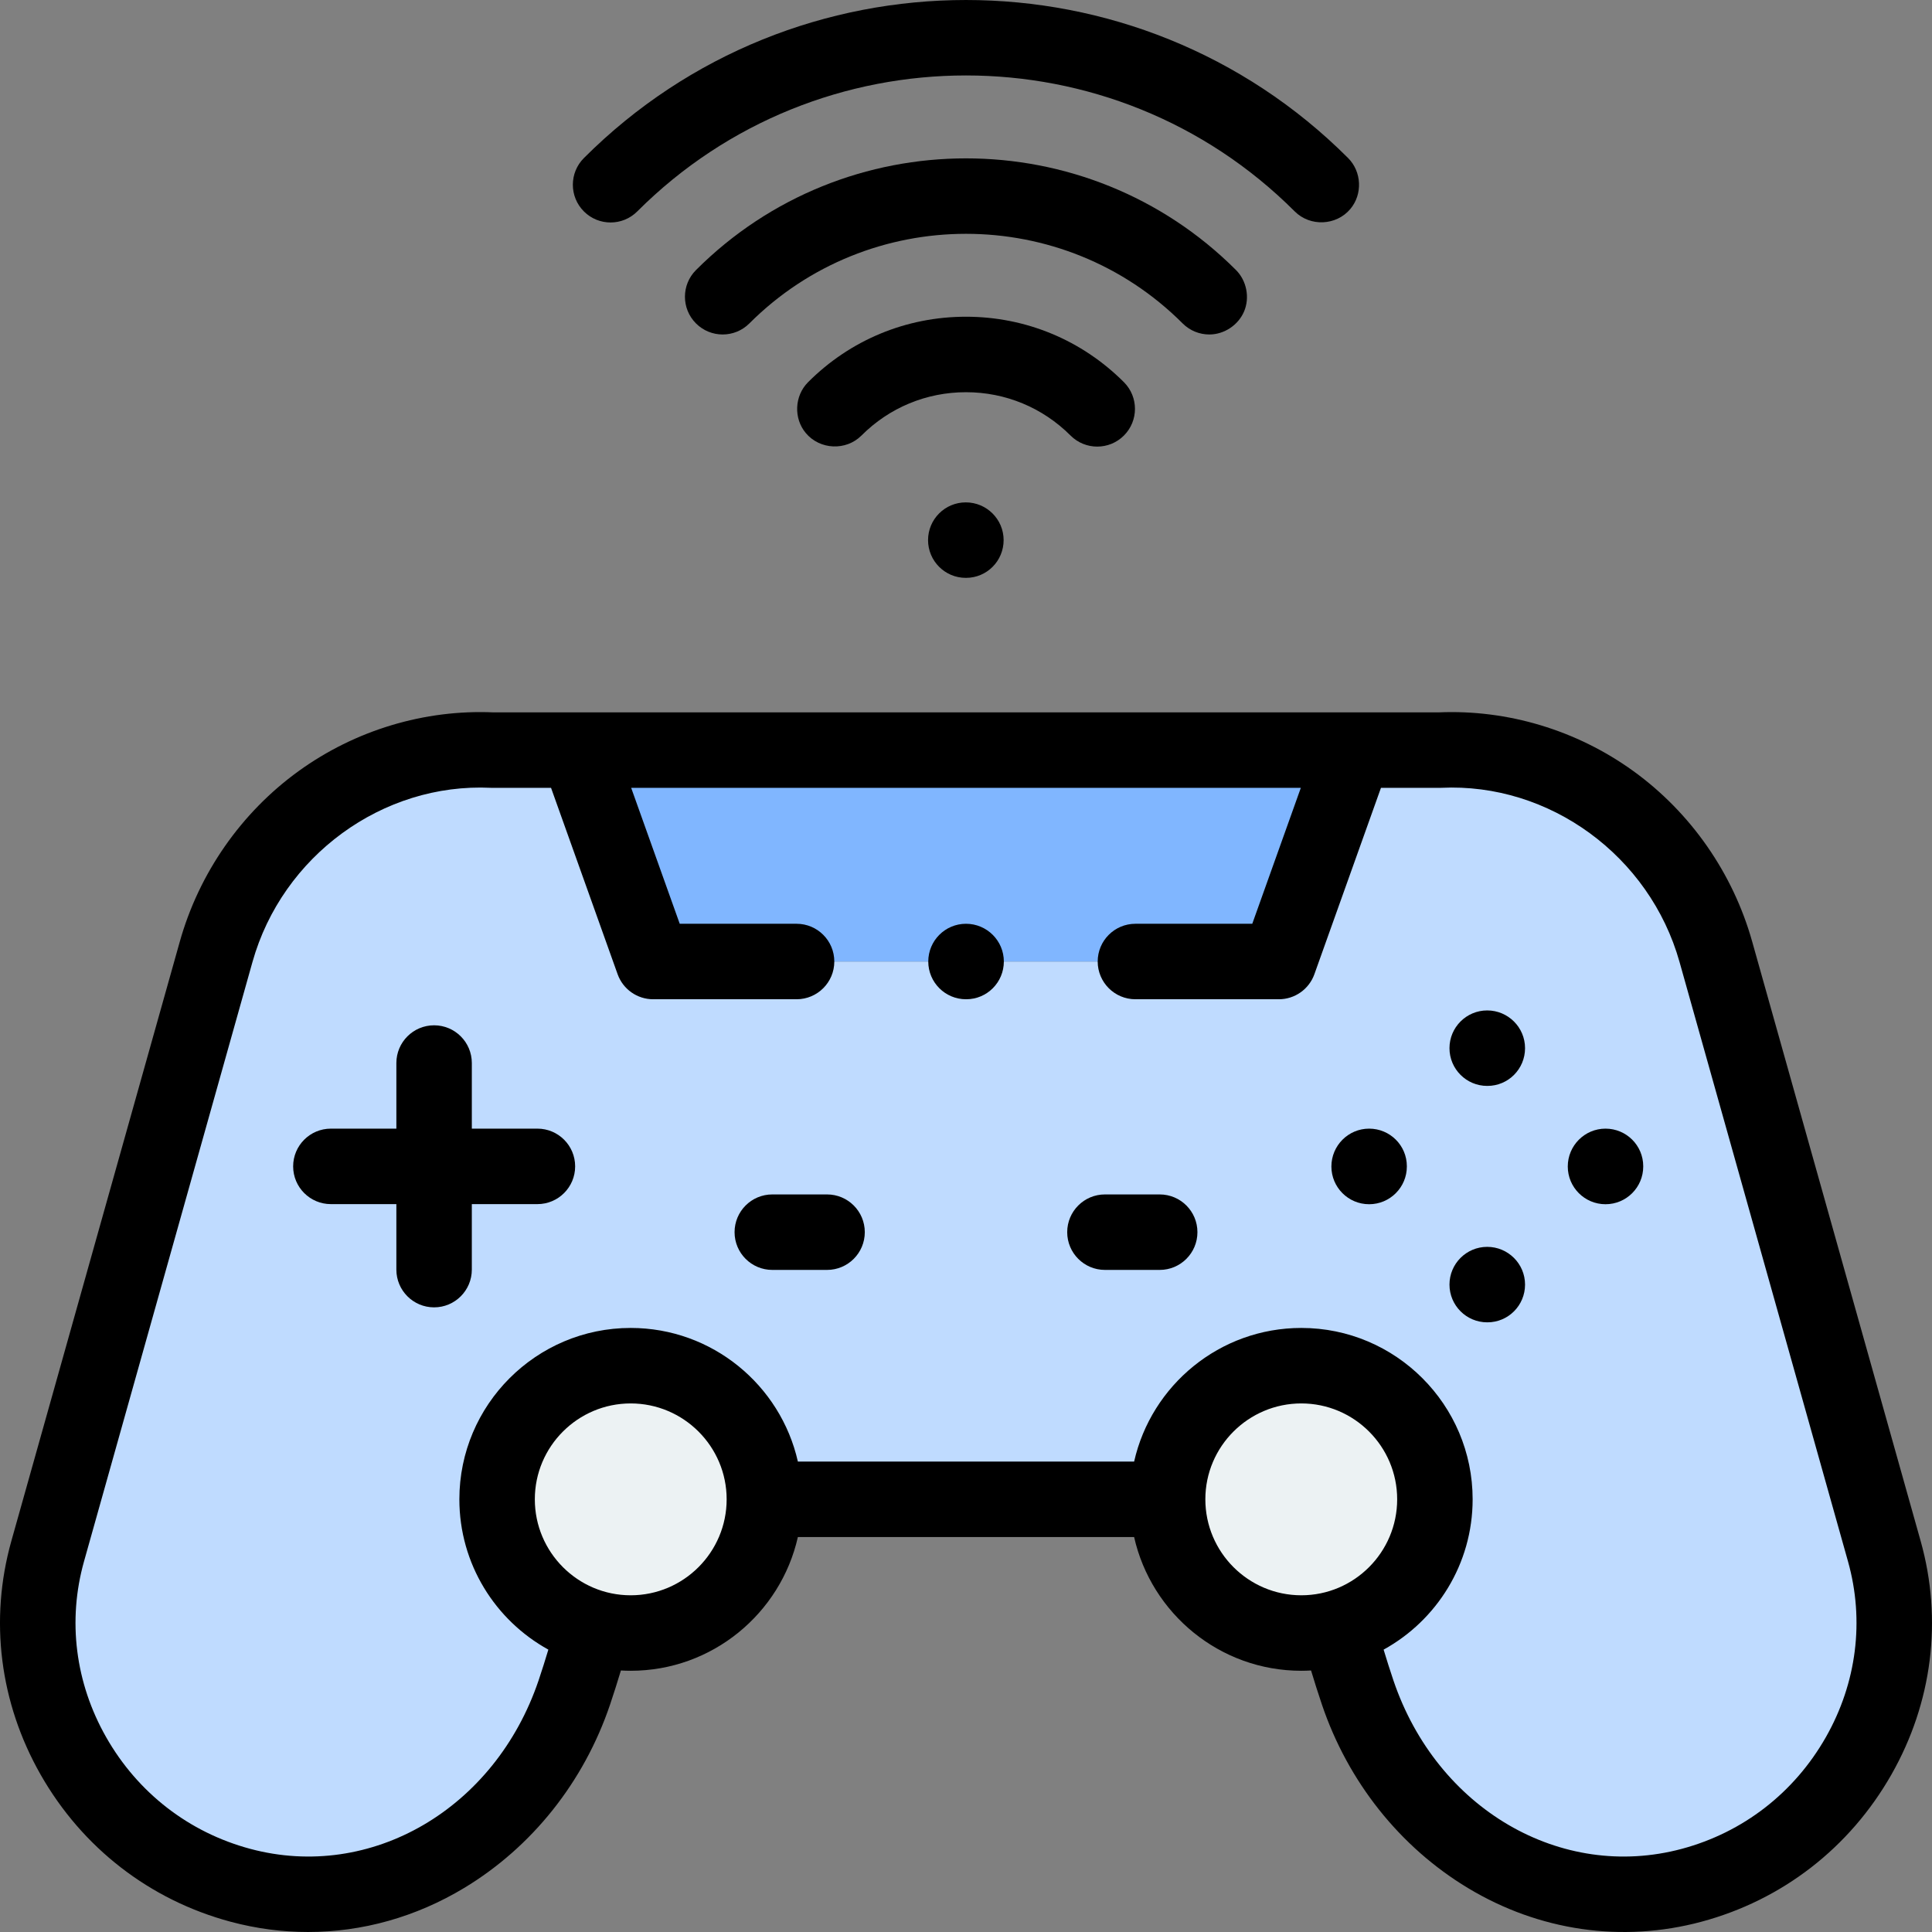 <svg id="Capa_1" enable-background="new 0 0 512 512" height="512" viewBox="0 0 512 512" width="512" xmlns="http://www.w3.org/2000/svg"><rect x="0" y="0" width="512" height="512" fill="#808080" stroke="none"/><g><g><path clip-rule="evenodd" d="m130.573 198.806c-33.192-1.588-63.975 20.242-73.3 53.47l-44.643 158.849c-10.743 38.274 12.699 78.22 51.078 88.511 6.037 1.616 12.018 2.381 17.886 2.41h.17c31.831-.057 59.95-22.482 70.437-53.498 1.956-5.755 3.6-11.567 5.301-17.096-14.881-4.224-25.766-17.889-25.766-34.106 0-19.562 15.845-35.41 35.403-35.41s35.431 15.848 35.431 35.41h53.43 53.43c0-19.562 15.873-35.41 35.431-35.41s35.403 15.848 35.403 35.41c0 16.217-10.885 29.882-25.766 34.106 1.672 5.528 3.345 11.34 5.301 17.096 10.488 31.016 38.606 53.441 70.409 53.498h.198c5.867-.028 11.848-.794 17.886-2.41 38.379-10.291 61.82-50.238 51.078-88.511l-44.643-158.849c-9.326-33.227-40.108-55.057-73.3-53.47h-22.506l-20.012 56.021h-165.818l-20.012-56.021z" fill="#bfdbff" fill-rule="evenodd"/></g><g><path clip-rule="evenodd" d="m256 198.806h-102.921l20.012 56.021h165.818l20.012-56.021z" fill="#80b6ff" fill-rule="evenodd"/></g><g><path clip-rule="evenodd" d="m202.57 397.346c0-19.562-15.873-35.41-35.431-35.41s-35.403 15.848-35.403 35.41c0 16.217 10.884 29.882 25.766 34.106 3.061.851 6.293 1.333 9.637 1.333 19.557 0 35.431-15.877 35.431-35.439z" fill="#ecf2f3" fill-rule="evenodd"/></g><g><path clip-rule="evenodd" d="m344.862 361.936c-19.558 0-35.431 15.848-35.431 35.41s15.873 35.438 35.431 35.438c3.345 0 6.576-.482 9.637-1.333 14.881-4.224 25.766-17.889 25.766-34.106 0-19.561-15.845-35.409-35.403-35.409z" fill="#ecf2f3" fill-rule="evenodd"/></g><g><path d="m245.944 143.138c0 5.523 4.477 10.002 9.999 10.002h.057c5.523 0 9.971-4.478 9.971-10.002s-4.505-10.002-10.028-10.002c-5.522 0-9.999 4.478-9.999 10.002z"/><path d="m168.88 56.03c48.039-48.048 126.202-48.048 174.24 0 4.094 4.094 11.014 3.785 14.735-.648 3.29-3.919 3.021-9.881-.594-13.497-55.835-55.846-146.687-55.846-202.522 0-3.905 3.906-3.905 10.239 0 14.145 3.905 3.905 10.237 3.906 14.141 0z"/><path d="m320.485 88.642c3.936 0 7.684-2.491 9.215-6.116 1.55-3.669.67-8.143-2.144-10.958-39.455-39.464-103.656-39.464-143.111 0-3.905 3.906-3.905 10.239 0 14.145 3.906 3.906 10.237 3.906 14.141 0 31.659-31.666 83.171-31.666 114.83 0 1.951 1.953 4.51 2.929 7.069 2.929z"/><path d="m297.85 115.425c3.905-3.906 3.904-10.239 0-14.145-11.183-11.186-26.049-17.346-41.86-17.346-15.813 0-30.674 6.162-41.844 17.351-3.612 3.619-3.878 9.581-.584 13.498 3.725 4.43 10.644 4.736 14.736.638 7.392-7.405 17.227-11.483 27.693-11.483 10.469 0 20.313 4.08 27.72 11.487 3.903 3.905 10.234 3.905 14.139 0z"/><path d="m142.422 299.101h-17.382v-17.384c0-5.523-4.477-10.002-9.999-10.002-5.523 0-9.999 4.478-9.999 10.002v17.384h-17.355c-5.523 0-9.999 4.478-9.999 10.002 0 5.523 4.477 10.002 9.999 10.002h17.354v17.357c0 5.523 4.477 10.002 9.999 10.002 5.523 0 9.999-4.478 9.999-10.002v-17.357h17.382c5.523 0 9.999-4.478 9.999-10.002.001-5.523-4.476-10.002-9.998-10.002z"/><path d="m508.997 408.403-44.642-158.846c-5.093-18.146-16.268-34.195-31.467-45.191-15.024-10.869-33.376-16.381-51.692-15.577h-250.391c-18.312-.812-36.668 4.709-51.692 15.577-15.199 10.996-26.375 27.045-31.467 45.188l-44.643 158.852c-5.849 20.84-3.095 42.817 7.757 61.881 11.042 19.399 28.926 33.247 50.359 38.996 6.785 1.817 13.668 2.717 20.521 2.717 14.355-.001 28.563-3.95 41.362-11.666 18.007-10.857 31.74-28.115 38.667-48.583 1.036-3.05 1.978-6.082 2.879-9.058.858.049 1.721.079 2.59.079 21.614 0 39.739-15.181 44.308-35.438h89.107c4.569 20.258 22.694 35.438 44.308 35.438.867 0 1.727-.03 2.582-.078.907 2.982 1.851 6.005 2.884 9.046 6.931 20.48 20.664 37.738 38.671 48.595 18.908 11.401 40.888 14.577 61.883 8.948 21.433-5.748 39.317-19.596 50.359-38.996 10.852-19.065 13.607-41.042 7.757-61.884zm-341.859 14.365c-14.007 0-25.403-11.41-25.403-25.436 0-14.01 11.396-25.408 25.403-25.408 14.023 0 25.432 11.398 25.432 25.408.001 14.025-11.408 25.436-25.432 25.436zm152.292-25.437c0-14.01 11.409-25.408 25.432-25.408 14.007 0 25.403 11.398 25.403 25.408 0 14.026-11.396 25.436-25.403 25.436-14.023.001-25.432-11.41-25.432-25.436zm164.432 63.058c-8.377 14.718-21.929 25.219-38.158 29.571-32.055 8.597-64.914-10.594-76.436-44.646-.914-2.689-1.765-5.419-2.595-8.143 14.048-7.734 23.592-22.691 23.592-39.84 0-25.04-20.367-45.412-45.402-45.412-21.612 0-39.735 15.168-44.307 35.41h-89.11c-4.572-20.242-22.695-35.41-44.307-35.41-25.035 0-45.402 20.372-45.402 45.412 0 17.145 9.539 32.099 23.583 39.835-.827 2.726-1.674 5.466-2.589 8.159-11.519 34.039-44.377 53.229-76.433 44.634-16.23-4.352-29.782-14.853-38.158-29.571-8.186-14.382-10.275-30.924-5.882-46.573l44.642-158.851c7.896-28.134 34.482-47.557 63.196-46.183.159.008.318.012.478.012h15.46l17.641 49.385c1.422 3.979 5.191 6.636 9.416 6.636h38.01c5.523 0 9.999-4.478 9.999-10.002 0-5.523-4.477-10.002-9.999-10.002h-30.965l-12.866-36.017h177.46l-12.866 36.017h-30.965c-5.523 0-9.999 4.478-9.999 10.002 0 5.523 4.477 10.002 9.999 10.002h38.01c4.225 0 7.995-2.657 9.416-6.636l17.641-49.385h15.46c.159 0 .318-.004.478-.012 28.725-1.385 55.3 18.049 63.197 46.186l44.642 158.846c4.394 15.652 2.305 32.194-5.881 46.576z"/><path d="m394.126 267.774c-5.523 0-9.999 4.478-9.999 10.002 0 5.523 4.477 10.002 9.999 10.002h.057c5.523 0 9.971-4.478 9.971-10.002-.001-5.523-4.506-10.002-10.028-10.002z"/><path d="m394.126 330.429c-5.523 0-9.999 4.478-9.999 10.002 0 5.523 4.477 10.002 9.999 10.002h.057c5.523 0 9.971-4.478 9.971-10.002-.001-5.523-4.506-10.002-10.028-10.002z"/><path d="m362.832 299.101c-5.523 0-9.999 4.507-9.999 10.03s4.477 10.002 9.999 10.002c5.523 0 9.999-4.478 9.999-10.002v-.057c.001-5.523-4.476-9.973-9.999-9.973z"/><path d="m425.475 299.101c-5.523 0-9.999 4.507-9.999 10.03s4.477 10.002 9.999 10.002 9.999-4.478 9.999-10.002v-.057c0-5.523-4.477-9.973-9.999-9.973z"/><path d="m219.18 316.537h-14.513c-5.523 0-9.999 4.478-9.999 10.002 0 5.523 4.477 10.002 9.999 10.002h14.513c5.523 0 9.999-4.478 9.999-10.002s-4.476-10.002-9.999-10.002z"/><path d="m307.333 316.537h-14.513c-5.523 0-9.999 4.478-9.999 10.002 0 5.523 4.477 10.002 9.999 10.002h14.513c5.523 0 9.999-4.478 9.999-10.002s-4.477-10.002-9.999-10.002z"/><path d="m256 244.81c-5.523 0-9.999 4.478-9.999 10.002 0 5.523 4.477 10.002 9.999 10.002h.057c5.523 0 9.971-4.478 9.971-10.002s-4.505-10.002-10.028-10.002z"/></g></g></svg>